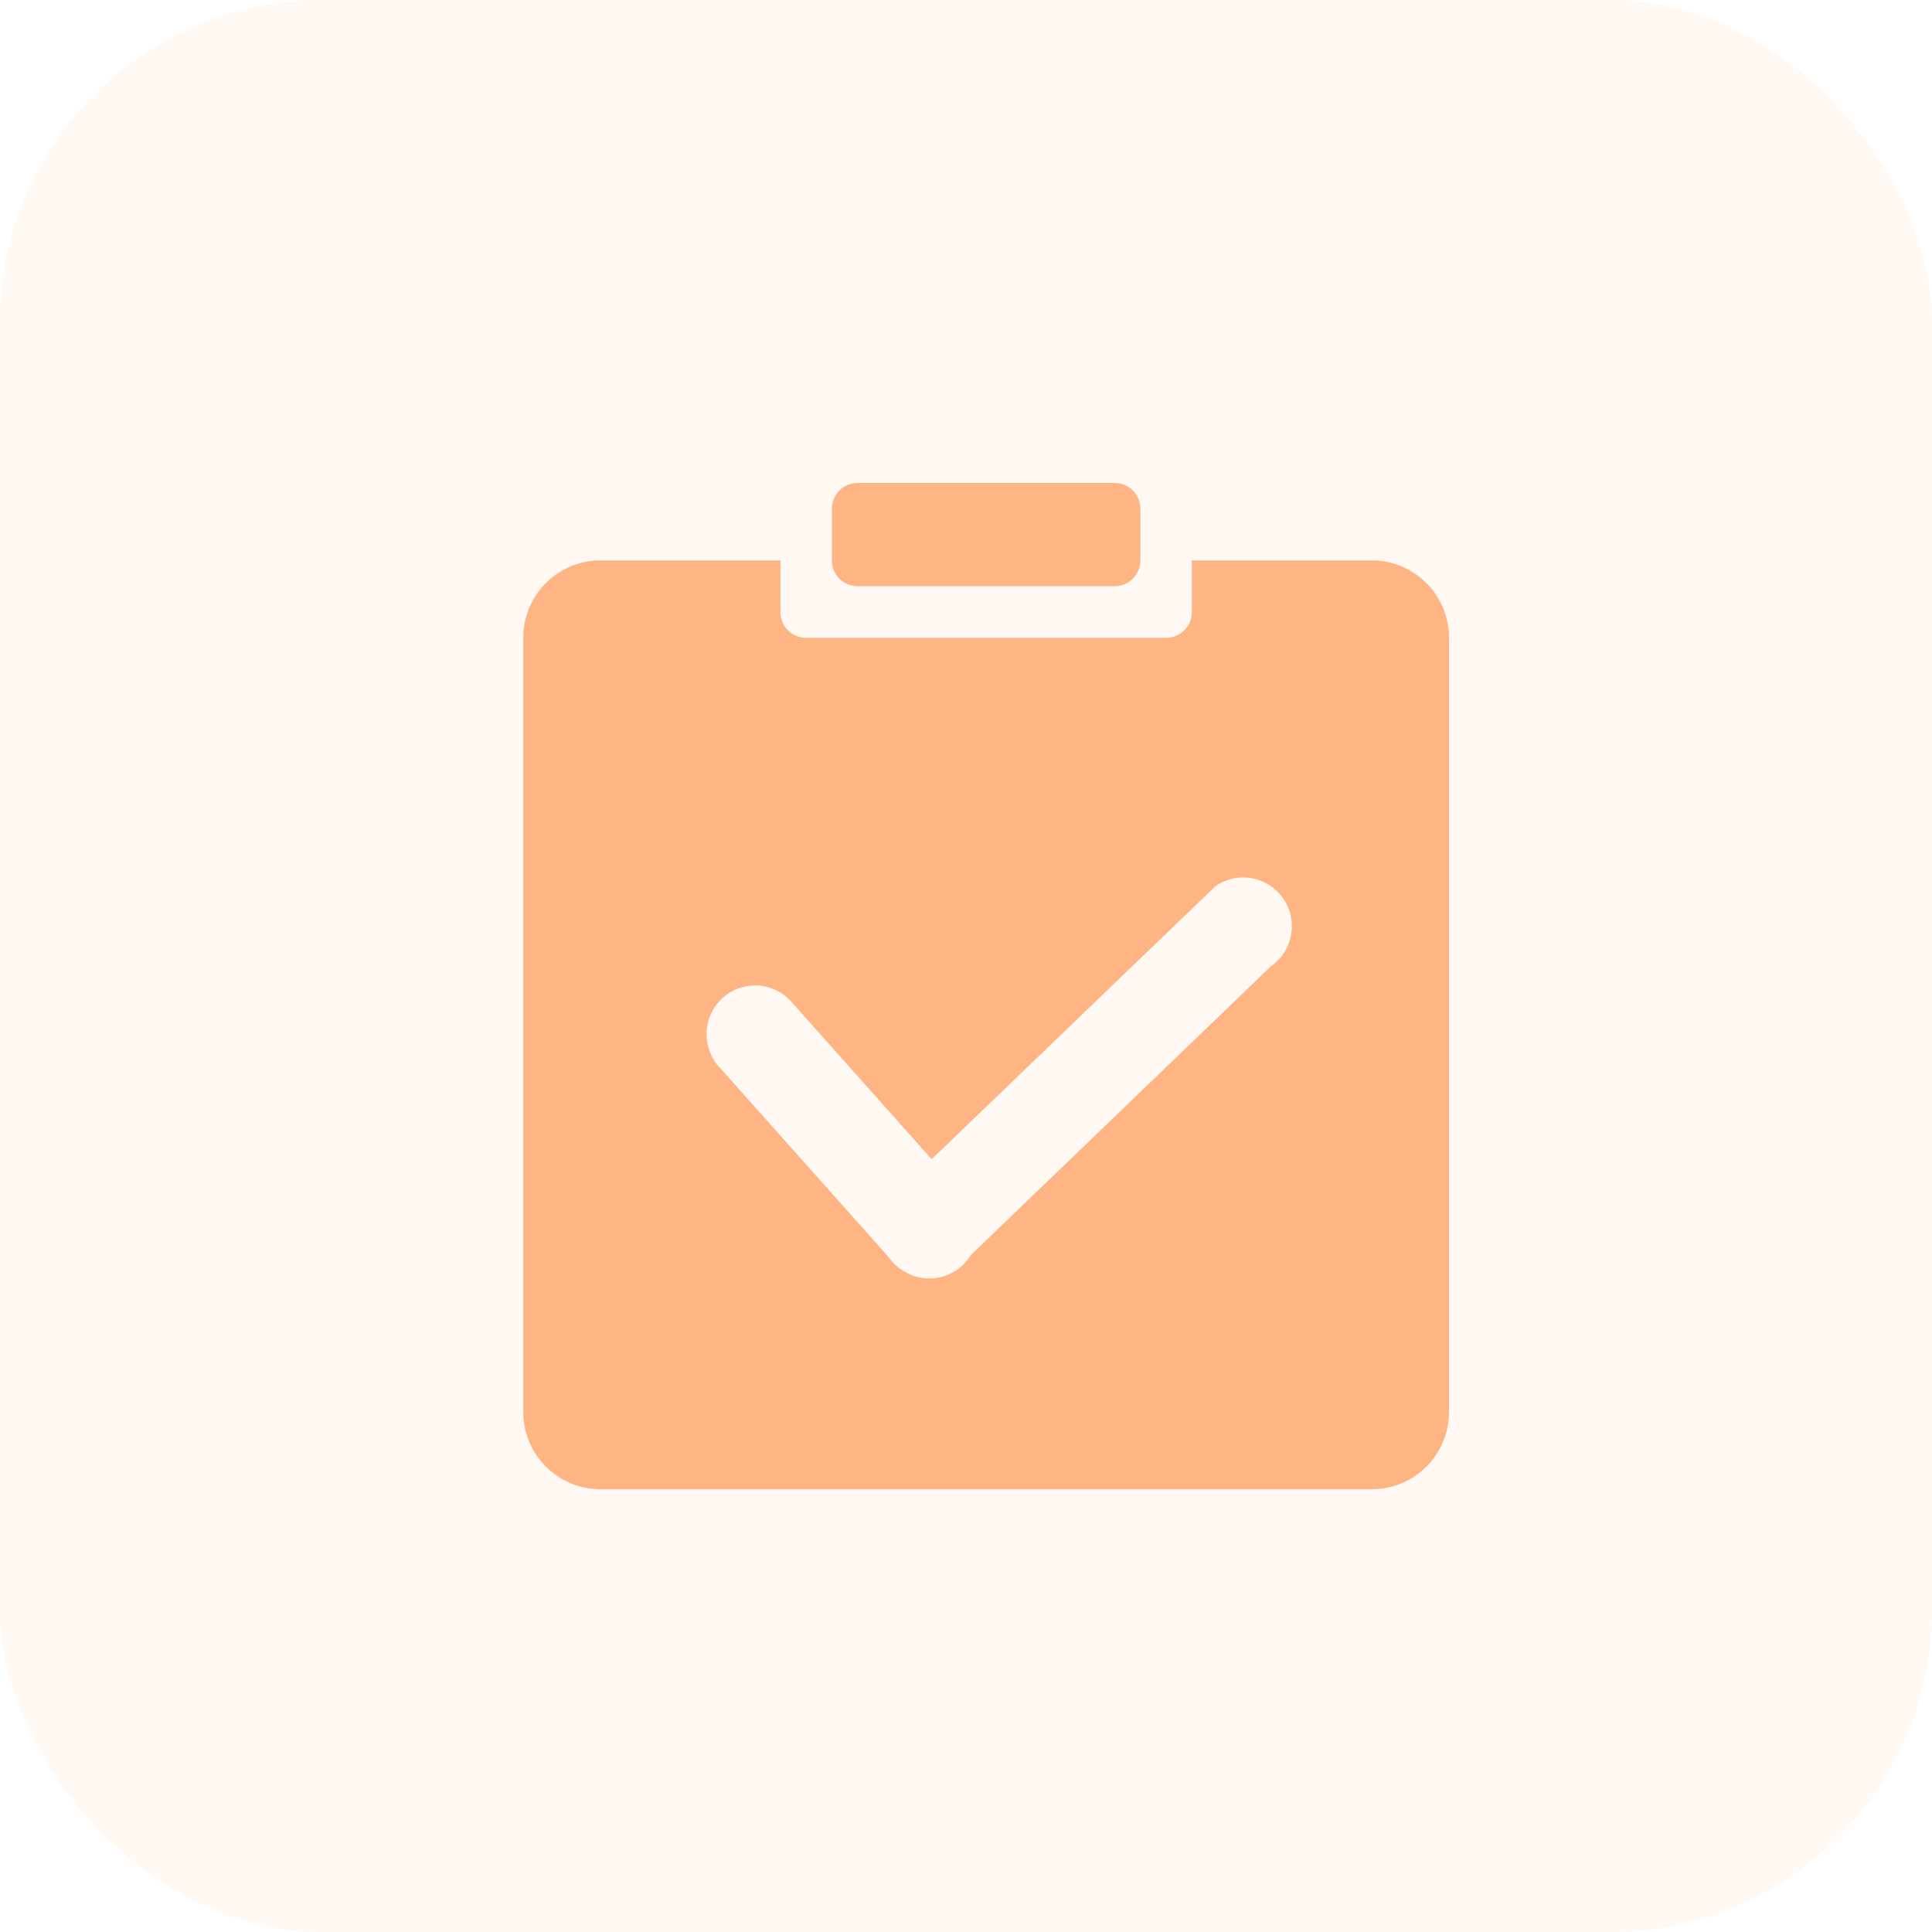 <?xml version="1.0" encoding="UTF-8"?>
<svg width="48px" height="48px" viewBox="0 0 48 48" version="1.1" xmlns="http://www.w3.org/2000/svg" xmlns:xlink="http://www.w3.org/1999/xlink">
    <title>ic_Claimable</title>
    <g id="3-19" stroke="none" stroke-width="1" fill="none" fill-rule="evenodd">
        <g id="Portfolio" transform="translate(-760, -736)" fill="#FFB483">
            <g id="编组-3备份-3" transform="translate(740, 716)">
                <g id="ic_Claimable" transform="translate(20, 20)">
                    <rect id="矩形" opacity="0.1" x="0" y="0" width="48" height="48" rx="8"></rect>
                    <g id="索赔" transform="translate(13, 12)" fill-rule="nonzero">
                        <path d="M6.389,1.923 L6.389,3.205 L6.389,3.205 C6.389,3.53 6.631,3.804 6.953,3.842 L7.028,3.846 L15.972,3.846 L15.972,3.846 C16.296,3.846 16.569,3.603 16.607,3.28 L16.611,3.205 L16.611,1.923 L21.083,1.923 L21.083,1.923 C22.142,1.923 23,2.784 23,3.846 L23,23.077 L23,23.077 C23,24.139 22.142,25 21.083,25 L1.917,25 L1.917,25 C0.858,25 0,24.139 0,23.077 C0,23.077 0,23.077 0,23.077 L0,3.846 L0,3.846 C0,2.784 0.858,1.923 1.917,1.923 L6.389,1.923 L6.389,1.923 Z M17.373,9.916 L17.281,9.963 L17.194,10.02 L10.147,16.8 L6.616,12.838 L6.539,12.768 L6.539,12.768 C6.029,12.337 5.267,12.402 4.838,12.913 C4.459,13.363 4.458,14.022 4.836,14.473 L4.91,14.555 L9.074,19.228 C9.182,19.383 9.316,19.503 9.466,19.589 L9.466,19.589 C10.003,19.914 10.699,19.772 11.067,19.262 L11.118,19.185 L18.577,12.006 L18.66,11.943 L18.66,11.943 C19.173,11.515 19.243,10.751 18.817,10.237 C18.465,9.812 17.871,9.68 17.373,9.915 L17.373,9.916 Z M14.694,0 L14.694,0 C15.047,0 15.333,0.287 15.333,0.641 C15.333,0.641 15.333,0.641 15.333,0.641 L15.333,1.923 L15.333,1.923 C15.333,2.277 15.047,2.564 14.694,2.564 C14.694,2.564 14.694,2.564 14.694,2.564 L8.306,2.564 L8.306,2.564 C7.953,2.564 7.667,2.277 7.667,1.923 C7.667,1.923 7.667,1.923 7.667,1.923 L7.667,0.641 L7.667,0.641 C7.667,0.287 7.953,0 8.306,0 C8.306,0 8.306,0 8.306,0 L14.694,0 L14.694,0 Z" id="形状"></path>
                    </g>
                </g>
            </g>
        </g>
    </g>
</svg>